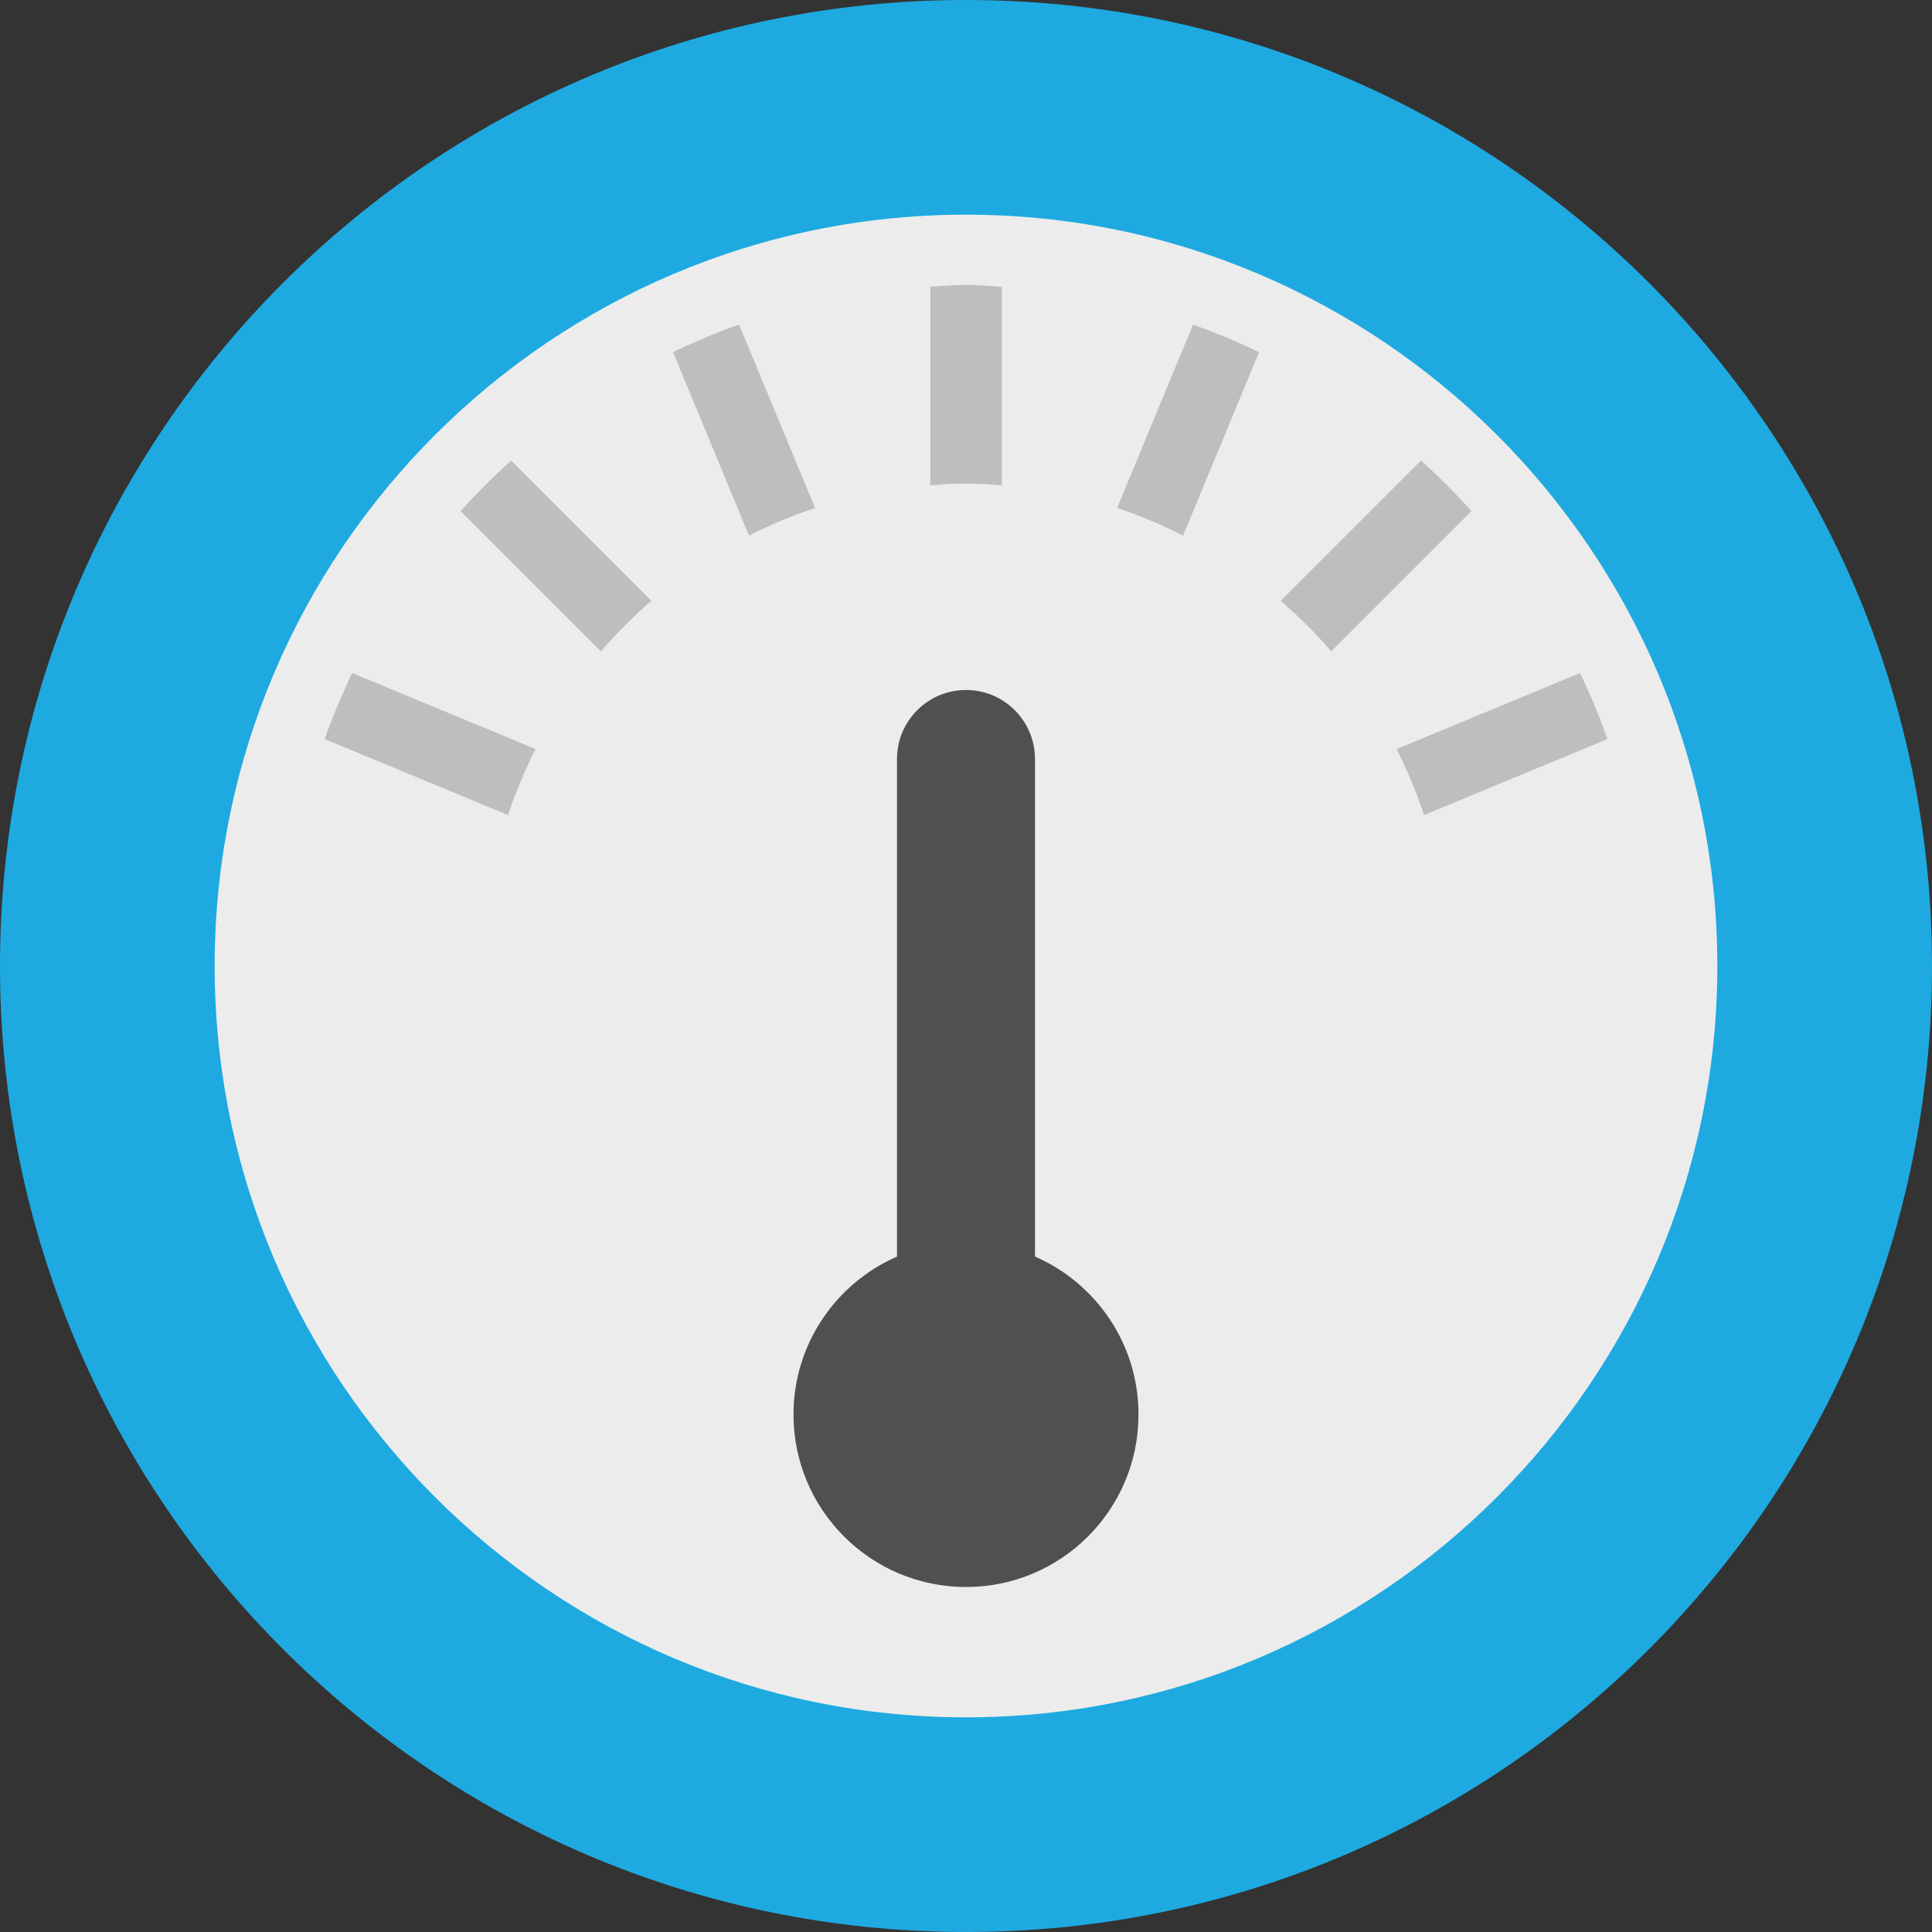 <?xml version="1.0" encoding="UTF-8" standalone="no"?>
<svg width="28px" height="28px" viewBox="0 0 28 28" version="1.1" xmlns="http://www.w3.org/2000/svg" xmlns:xlink="http://www.w3.org/1999/xlink" xmlns:sketch="http://www.bohemiancoding.com/sketch/ns">
    <rect x="0" y="0" width="28" height="28" fill="#333333" stroke="none"/>
    <!-- Generator: Sketch 3.3 (11970) - http://www.bohemiancoding.com/sketch -->
    <title>odometer</title>
    <desc>Created with Sketch.</desc>
    <defs></defs>
    <g id="Page-1" stroke="none" stroke-width="1" fill="none" fill-rule="evenodd" sketch:type="MSPage">
        <g id="Symbolicons-Color" sketch:type="MSArtboardGroup" transform="translate(-924, -1036)">
            <g id="odometer" sketch:type="MSLayerGroup" transform="translate(924, 1036)">
                <path d="M14,0 C6.268,0 0,6.268 0,14 C0,21.732 6.268,28 14,28 C21.733,28 28,21.732 28,14 C28,6.268 21.733,0 14,0" id="Fill-9" fill="#1EAAE1" sketch:type="MSShapeGroup"></path>
                <path d="M14,24.889 C7.996,24.889 3.111,20.004 3.111,14 C3.111,7.996 7.996,3.111 14,3.111 C20.004,3.111 24.889,7.996 24.889,14 C24.889,20.004 20.004,24.889 14,24.889" id="Fill-10" fill="#ECECEC" sketch:type="MSShapeGroup"></path>
                <path d="M6.676,7.407 L8.709,9.44 C8.934,9.178 9.178,8.934 9.441,8.708 L7.408,6.675 C7.15,6.906 6.906,7.15 6.676,7.407" id="Fill-919" fill="#BEBEBE" sketch:type="MSShapeGroup"></path>
                <path d="M4.705,10.711 L7.363,11.812 C7.473,11.48 7.607,11.163 7.762,10.856 L5.104,9.754 C4.955,10.065 4.822,10.383 4.705,10.711" id="Fill-920" fill="#BEBEBE" sketch:type="MSShapeGroup"></path>
                <path d="M10.711,4.704 C10.383,4.821 10.064,4.954 9.754,5.103 L10.855,7.762 C11.164,7.606 11.48,7.472 11.813,7.362 L10.711,4.704" id="Fill-921" fill="#BEBEBE" sketch:type="MSShapeGroup"></path>
                <path d="M14.52,7.034 L14.52,4.155 C14.346,4.147 14.176,4.129 14,4.129 C13.826,4.129 13.656,4.147 13.483,4.155 L13.483,7.034 C13.654,7.021 13.826,7.008 14,7.008 C14.176,7.008 14.348,7.021 14.52,7.034" id="Fill-922" fill="#BEBEBE" sketch:type="MSShapeGroup"></path>
                <path d="M16.19,7.362 C16.52,7.472 16.84,7.606 17.146,7.762 L18.248,5.103 C17.938,4.954 17.617,4.821 17.291,4.704 L16.19,7.362" id="Fill-923" fill="#BEBEBE" sketch:type="MSShapeGroup"></path>
                <path d="M22.899,9.754 L20.24,10.856 C20.395,11.162 20.529,11.48 20.639,11.812 L23.297,10.711 C23.18,10.383 23.049,10.065 22.899,9.754" id="Fill-924" fill="#BEBEBE" sketch:type="MSShapeGroup"></path>
                <path d="M20.594,6.675 L18.561,8.707 C18.822,8.934 19.068,9.178 19.293,9.439 L21.326,7.407 C21.094,7.149 20.852,6.905 20.594,6.675" id="Fill-925" fill="#BEBEBE" sketch:type="MSShapeGroup"></path>
                <path d="M15,18.211 L15,11 C15,10.448 14.553,10 14,10 C13.447,10 13,10.448 13,11 L13,18.211 C12.119,18.597 11.5,19.475 11.5,20.5 C11.5,21.881 12.619,23 14,23 C15.381,23 16.5,21.881 16.5,20.5 C16.5,19.475 15.883,18.597 15,18.211" id="Fill-926" fill="#505050" sketch:type="MSShapeGroup"></path>
            </g>
        </g>
    </g>
</svg>